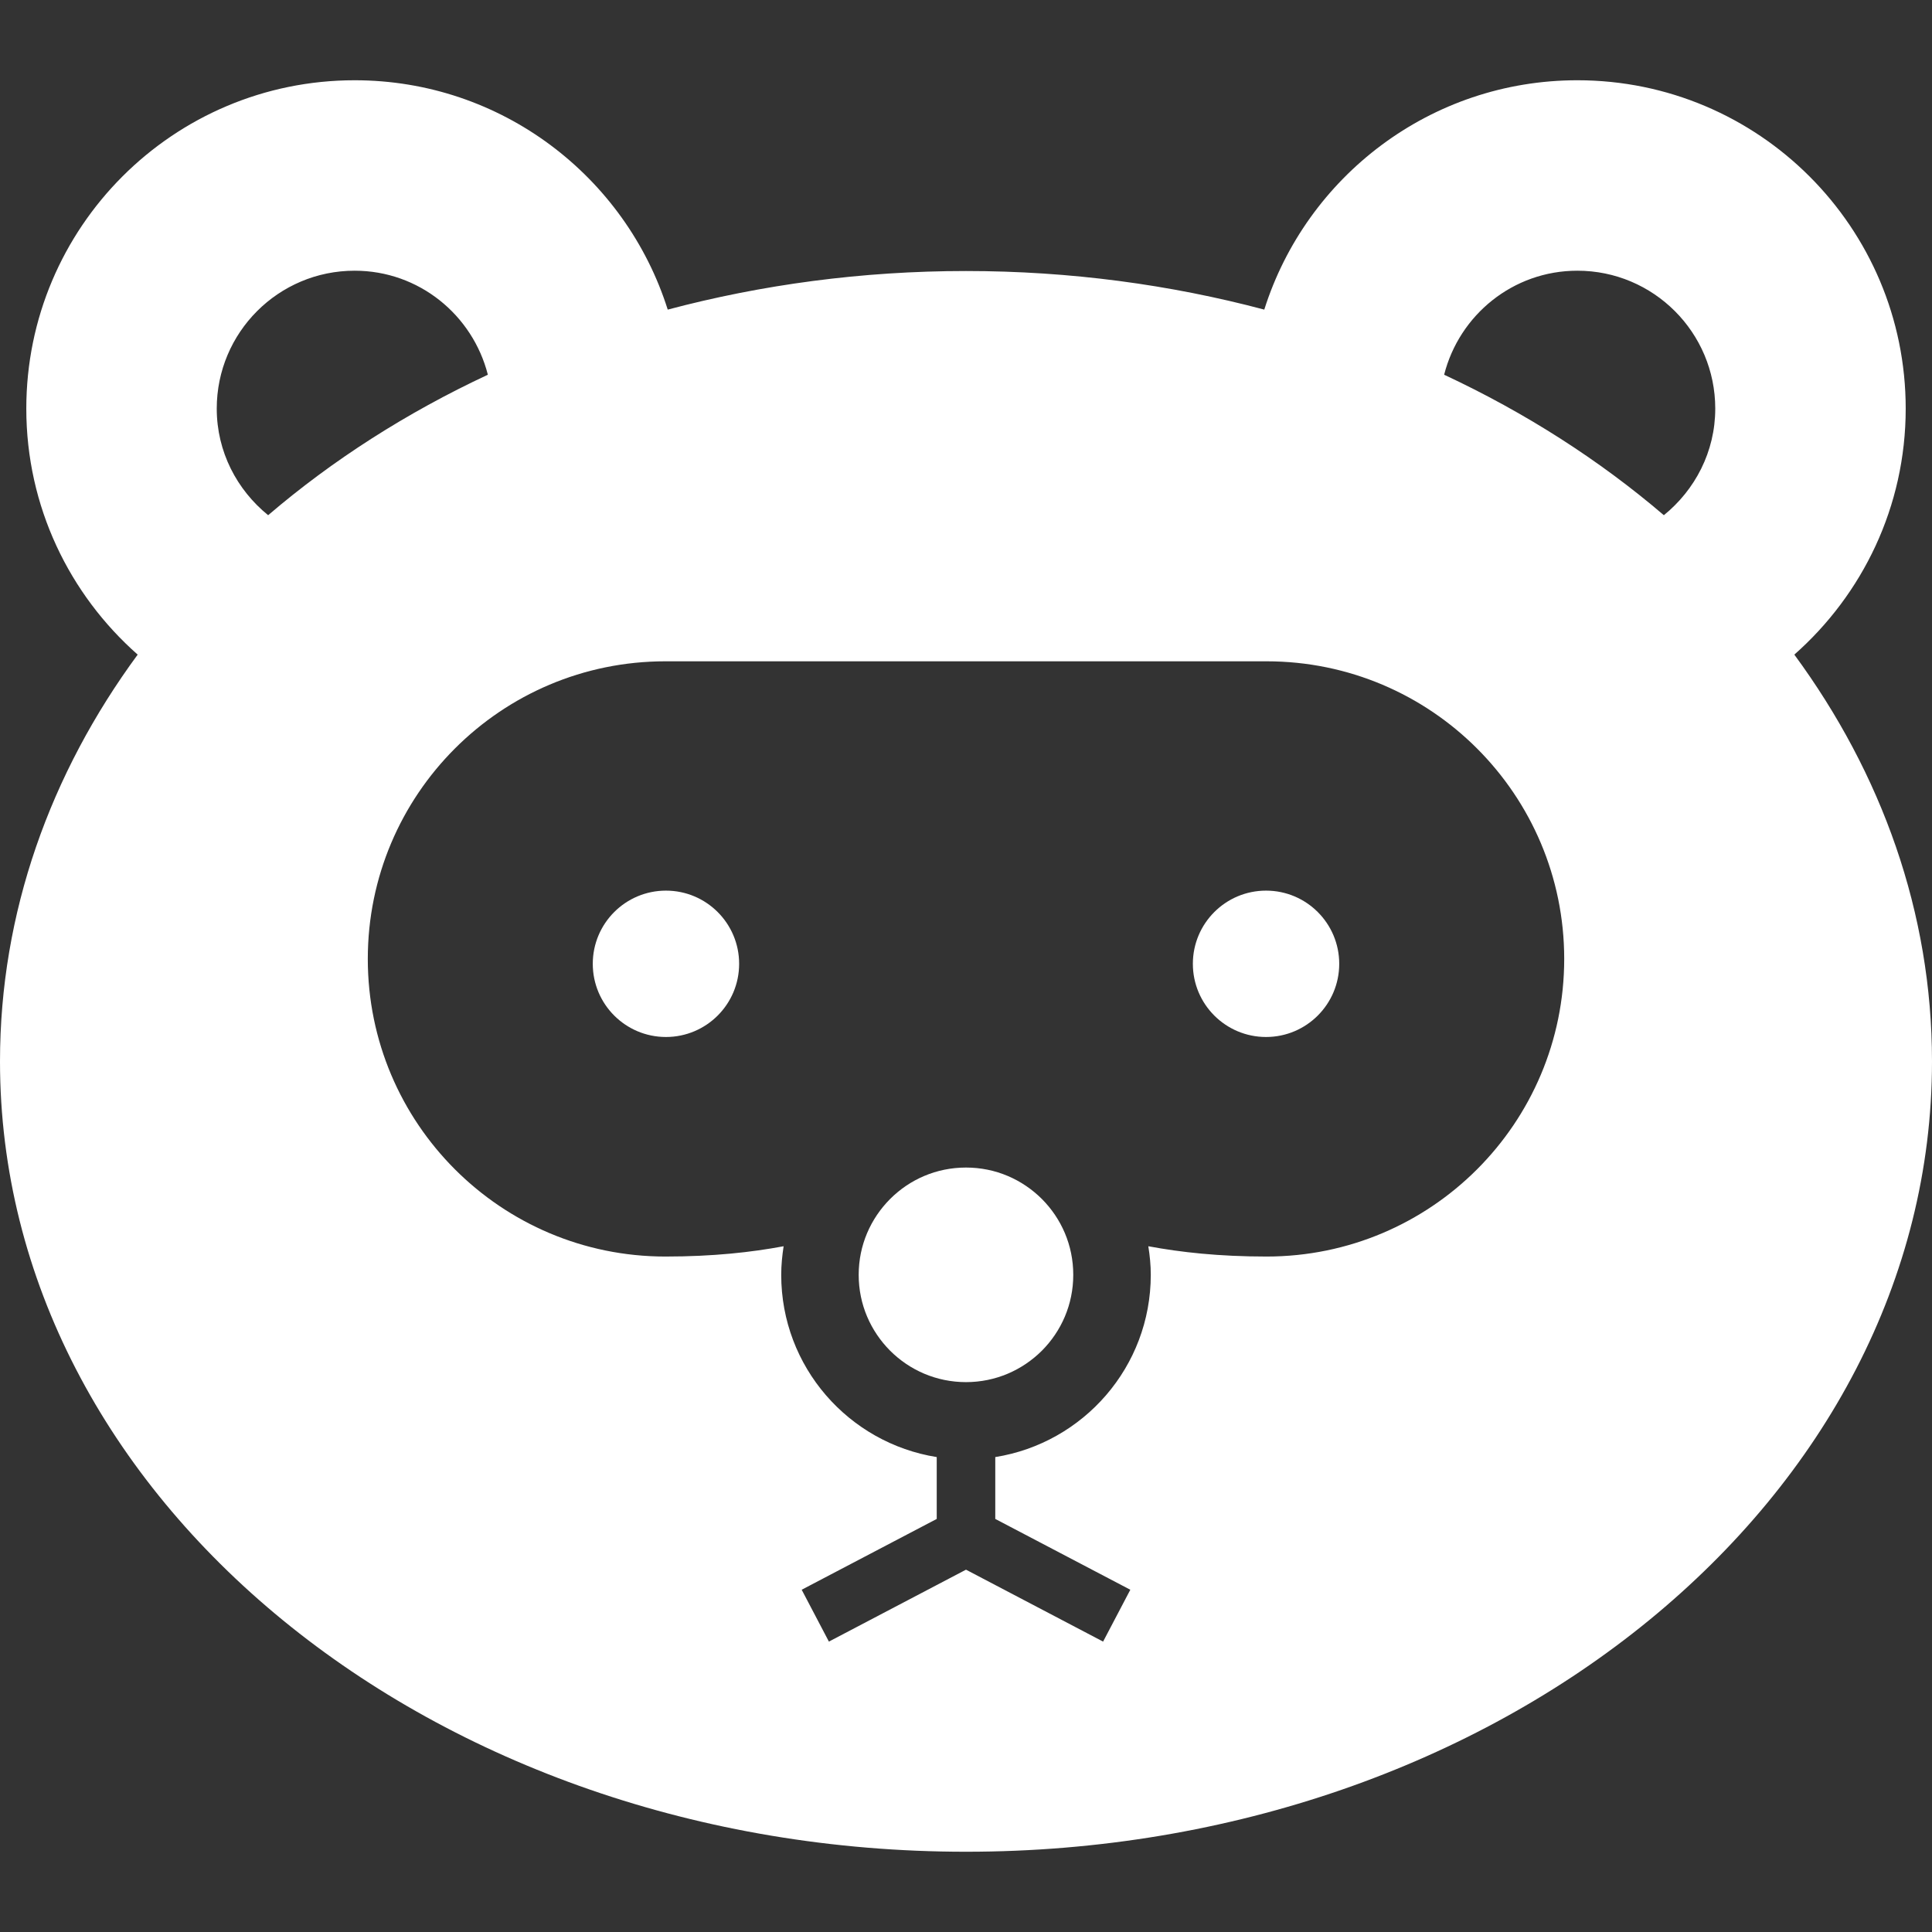 <!--?xml version="1.0" encoding="utf-8"?-->
<!-- Generator: Adobe Illustrator 18.1.1, SVG Export Plug-In . SVG Version: 6.00 Build 0)  -->

<svg version="1.1" id="_x32_" xmlns="http://www.w3.org/2000/svg" xmlns:xlink="http://www.w3.org/1999/xlink" x="0px" y="0px" viewBox="0 0 512 512" style="width: 48px; height: 48px; opacity: 1;" xml:space="preserve">
  <rect x="0" y="0" width="512" height="512" fill="#333333" stroke="none"/>
  <style type="text/css">
    .st0{fill:#FFFFFF;}
  </style>
  <g>
    <circle class="st0" cx="176.485" cy="255.42" r="19.394"/>
    <circle class="st0" cx="335.515" cy="255.42" r="19.394"/>
    <path class="st0" d="M256,309.413c-7.878,0-14.94,3.167-20.106,8.326c-5.151,5.174-8.333,12.227-8.333,20.106
      c0,7.878,3.182,14.932,8.333,20.106c5.166,5.152,12.228,8.318,20.106,8.326c7.879-0.007,14.924-3.174,20.106-8.326
      c5.152-5.174,8.318-12.228,8.318-20.106c0-7.879-3.166-14.932-8.318-20.106C270.924,312.58,263.879,309.413,256,309.413z"/>
    <path class="st0" d="M475.515,173.481c18.061-15.94,29.516-39.204,29.516-65.197c0-48.053-38.955-87.015-87.015-87.015
      c-38.909,0-71.834,25.554-82.97,60.781C310.152,75.436,283.592,71.822,256,71.822c-27.59,0-54.152,3.614-79.045,10.228
      c-11.137-35.235-44.061-60.781-82.97-60.781c-48.076,0-87.015,38.962-87.015,87.015c0,25.993,11.455,49.258,29.515,65.197
      C13.334,204.974,0,241.845,0,281.276c0,115.682,114.606,209.455,256,209.455c141.379,0,256-93.773,256-209.455
      C512,241.845,498.667,204.974,475.515,173.481z M57.44,108.284c0-20.182,16.348-36.545,36.545-36.545
      c17.061,0,31.273,11.75,35.303,27.568c-21.576,10.075-41.182,22.644-58.227,37.227C62.803,129.829,57.44,119.739,57.44,108.284z
      M335.652,332.996c-12.622,0-22.758-1.129-31.334-2.728c0.394,2.478,0.652,4.993,0.652,7.576
      c-0.014,24.401-17.863,44.568-41.212,48.296v16.394l35.788,18.765l-7.212,13.742L256,415.981l-36.333,19.06l-7.212-13.742
      l35.788-18.765V386.14c-23.349-3.728-41.212-23.894-41.212-48.296c0-2.583,0.258-5.098,0.636-7.576
      c-8.56,1.599-18.696,2.728-31.333,2.728c-43.561,0-78.864-35.311-78.864-78.872c0-43.56,35.302-78.871,78.864-78.871h159.318
      c43.56,0,78.879,35.311,78.879,78.871C414.531,297.685,379.212,332.996,335.652,332.996z M440.94,136.534
      c-17.061-14.583-36.652-27.152-58.228-37.227c4.015-15.819,18.243-27.568,35.303-27.568c20.181,0,36.545,16.363,36.545,36.545
      C454.561,119.739,449.182,129.837,440.94,136.534z"/>
  </g>
</svg>
